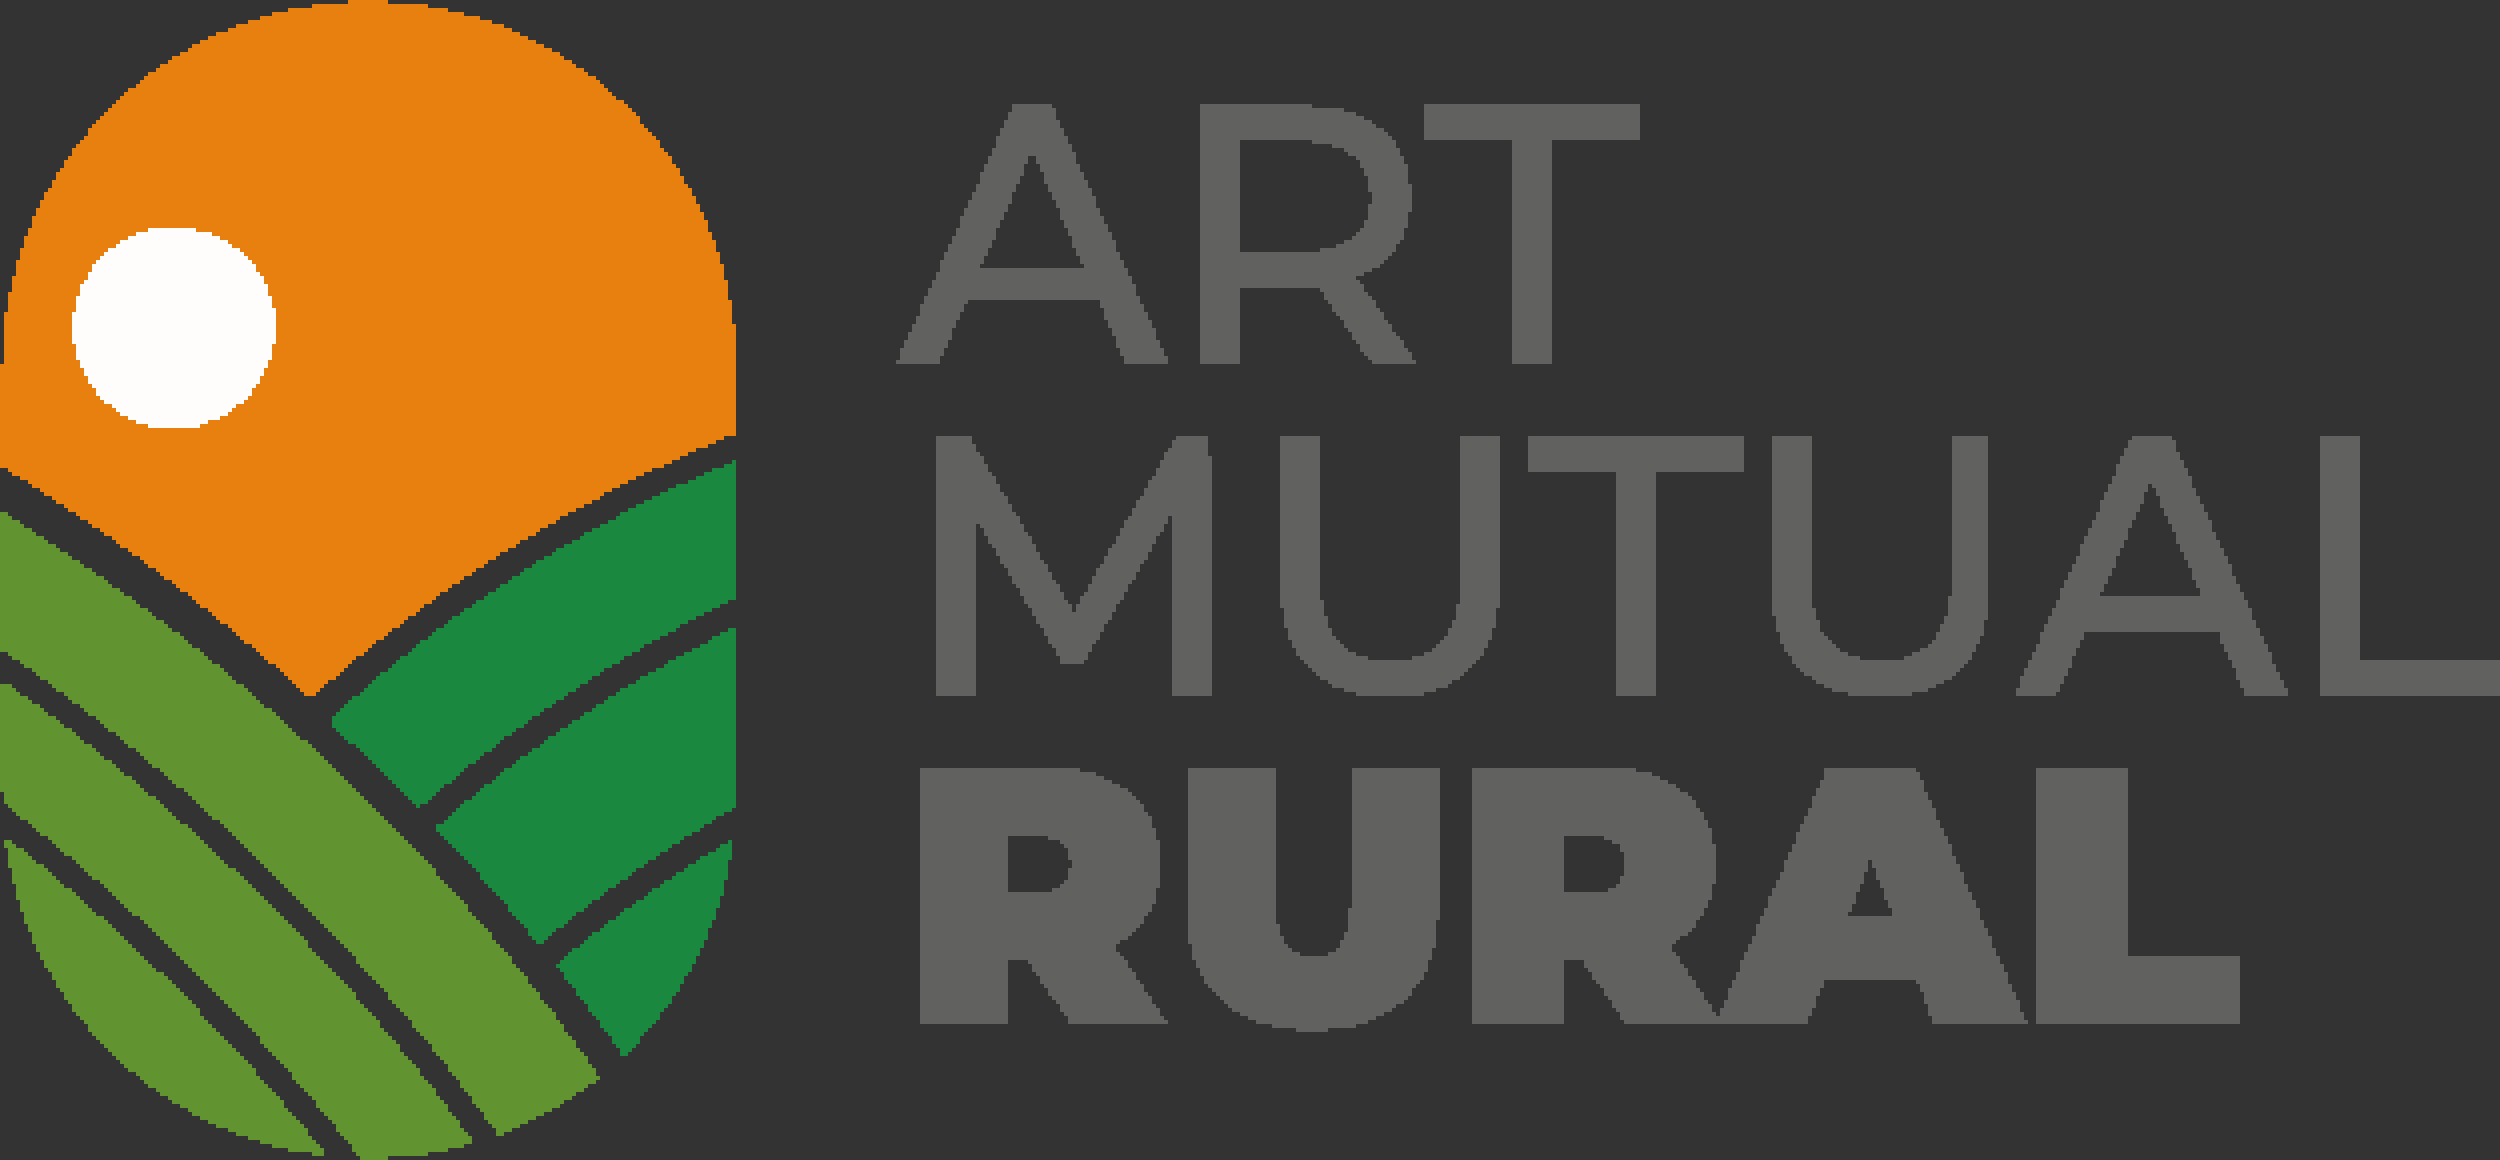 <?xml version="1.0" encoding="UTF-8"?>
<svg version="1.1" xmlns="http://www.w3.org/2000/svg" width="625" height="290">
<rect width="100%" height="100%" fill="#333333" stroke="none"/>
<path d="M0,0 L10,0 L10,1 L20,1 L20,2 L25,2 L25,3 L29,3 L29,4 L33,4 L33,5 L36,5 L36,6 L39,6 L39,7 L41,7 L41,8 L43,8 L43,9 L45,9 L45,10 L47,10 L47,11 L49,11 L49,12 L51,12 L51,13 L53,13 L53,14 L54,14 L54,15 L56,15 L56,16 L57,16 L57,17 L59,17 L59,18 L60,18 L60,19 L62,19 L62,20 L63,20 L63,21 L64,21 L64,22 L65,22 L65,23 L66,23 L66,24 L67,24 L67,25 L69,25 L69,26 L70,26 L70,27 L71,27 L71,28 L72,28 L72,29 L73,29 L73,31 L74,31 L74,32 L75,32 L75,33 L76,33 L76,34 L77,34 L77,35 L78,35 L78,37 L79,37 L79,38 L80,38 L80,39 L81,39 L81,41 L82,41 L82,42 L83,42 L83,44 L84,44 L84,46 L85,46 L85,47 L86,47 L86,49 L87,49 L87,51 L88,51 L88,53 L89,53 L89,55 L90,55 L90,58 L91,58 L91,60 L92,60 L92,63 L93,63 L93,66 L94,66 L94,70 L95,70 L95,75 L96,75 L96,81 L97,81 L97,109 L94,109 L94,110 L92,110 L92,111 L90,111 L90,112 L87,112 L87,113 L85,113 L85,114 L83,114 L83,115 L81,115 L81,116 L79,116 L79,117 L76,117 L76,118 L74,118 L74,119 L72,119 L72,120 L70,120 L70,121 L68,121 L68,122 L66,122 L66,123 L64,123 L64,124 L63,124 L63,125 L61,125 L61,126 L59,126 L59,127 L57,127 L57,128 L55,128 L55,129 L53,129 L53,130 L52,130 L52,131 L50,131 L50,132 L48,132 L48,133 L47,133 L47,134 L45,134 L45,135 L43,135 L43,136 L42,136 L42,137 L40,137 L40,138 L38,138 L38,139 L37,139 L37,140 L35,140 L35,141 L34,141 L34,142 L32,142 L32,143 L31,143 L31,144 L29,144 L29,145 L28,145 L28,146 L26,146 L26,147 L25,147 L25,148 L23,148 L23,149 L22,149 L22,150 L21,150 L21,151 L19,151 L19,152 L18,152 L18,153 L17,153 L17,154 L15,154 L15,155 L14,155 L14,156 L13,156 L13,157 L11,157 L11,158 L10,158 L10,159 L9,159 L9,160 L7,160 L7,161 L6,161 L6,162 L5,162 L5,163 L4,163 L4,164 L2,164 L2,165 L1,165 L1,166 L0,166 L0,167 L-1,167 L-1,168 L-2,168 L-2,169 L-3,169 L-3,170 L-5,170 L-5,171 L-6,171 L-6,172 L-7,172 L-7,173 L-8,173 L-8,174 L-11,174 L-11,173 L-12,173 L-12,172 L-13,172 L-13,171 L-14,171 L-14,170 L-15,170 L-15,169 L-16,169 L-16,168 L-17,168 L-17,167 L-18,167 L-18,166 L-20,166 L-20,165 L-21,165 L-21,164 L-22,164 L-22,163 L-23,163 L-23,162 L-24,162 L-24,161 L-26,161 L-26,160 L-27,160 L-27,159 L-28,159 L-28,158 L-29,158 L-29,157 L-30,157 L-30,156 L-32,156 L-32,155 L-33,155 L-33,154 L-34,154 L-34,153 L-35,153 L-35,152 L-37,152 L-37,151 L-38,151 L-38,150 L-39,150 L-39,149 L-40,149 L-40,148 L-42,148 L-42,147 L-43,147 L-43,146 L-44,146 L-44,145 L-46,145 L-46,144 L-47,144 L-47,143 L-48,143 L-48,142 L-50,142 L-50,141 L-51,141 L-51,140 L-52,140 L-52,139 L-54,139 L-54,138 L-55,138 L-55,137 L-57,137 L-57,136 L-58,136 L-58,135 L-59,135 L-59,134 L-61,134 L-61,133 L-62,133 L-62,132 L-64,132 L-64,131 L-65,131 L-65,130 L-67,130 L-67,129 L-68,129 L-68,128 L-70,128 L-70,127 L-71,127 L-71,126 L-73,126 L-73,125 L-74,125 L-74,124 L-76,124 L-76,123 L-77,123 L-77,122 L-79,122 L-79,121 L-80,121 L-80,120 L-82,120 L-82,119 L-84,119 L-84,118 L-85,118 L-85,117 L-87,117 L-87,91 L-86,91 L-86,78 L-85,78 L-85,73 L-84,73 L-84,69 L-83,69 L-83,65 L-82,65 L-82,62 L-81,62 L-81,59 L-80,59 L-80,57 L-79,57 L-79,54 L-78,54 L-78,52 L-77,52 L-77,50 L-76,50 L-76,48 L-75,48 L-75,47 L-74,47 L-74,45 L-73,45 L-73,43 L-72,43 L-72,42 L-71,42 L-71,40 L-70,40 L-70,39 L-69,39 L-69,37 L-68,37 L-68,36 L-67,36 L-67,35 L-66,35 L-66,34 L-65,34 L-65,32 L-64,32 L-64,31 L-63,31 L-63,30 L-62,30 L-62,29 L-61,29 L-61,28 L-60,28 L-60,27 L-59,27 L-59,26 L-58,26 L-58,25 L-57,25 L-57,24 L-56,24 L-56,23 L-55,23 L-55,22 L-53,22 L-53,21 L-52,21 L-52,20 L-51,20 L-51,19 L-50,19 L-50,18 L-48,18 L-48,17 L-47,17 L-47,16 L-45,16 L-45,15 L-44,15 L-44,14 L-42,14 L-42,13 L-40,13 L-40,12 L-39,12 L-39,11 L-37,11 L-37,10 L-35,10 L-35,9 L-33,9 L-33,8 L-30,8 L-30,7 L-28,7 L-28,6 L-25,6 L-25,5 L-22,5 L-22,4 L-19,4 L-19,3 L-15,3 L-15,2 L-9,2 L-9,1 L0,1 Z " fill="#E7800F" transform="translate(87,0)"/>
<path d="M0,0 L41,0 L41,1 L45,1 L45,2 L47,2 L47,3 L49,3 L49,4 L51,4 L51,5 L52,5 L52,6 L54,6 L54,7 L55,7 L55,8 L56,8 L56,10 L57,10 L57,11 L58,11 L58,13 L59,13 L59,15 L60,15 L60,19 L61,19 L61,29 L60,29 L60,33 L59,33 L59,35 L58,35 L58,37 L57,37 L57,38 L56,38 L56,40 L55,40 L55,41 L54,41 L54,42 L52,42 L52,43 L51,43 L51,44 L50,44 L50,46 L51,46 L51,47 L52,47 L52,49 L53,49 L53,50 L54,50 L54,52 L55,52 L55,53 L56,53 L56,55 L57,55 L57,56 L58,56 L58,58 L59,58 L59,59 L60,59 L60,61 L61,61 L61,62 L62,62 L62,60 L63,60 L63,58 L64,58 L64,55 L65,55 L65,53 L66,53 L66,51 L67,51 L67,48 L68,48 L68,46 L69,46 L69,44 L70,44 L70,42 L71,42 L71,39 L72,39 L72,37 L73,37 L73,35 L74,35 L74,32 L75,32 L75,30 L76,30 L76,28 L77,28 L77,26 L78,26 L78,23 L79,23 L79,21 L80,21 L80,19 L81,19 L81,16 L82,16 L82,14 L83,14 L83,12 L84,12 L84,10 L85,10 L85,7 L86,7 L86,5 L87,5 L87,3 L88,3 L88,0 L111,0 L111,1 L112,1 L112,3 L113,3 L113,6 L114,6 L114,8 L115,8 L115,10 L116,10 L116,13 L117,13 L117,15 L118,15 L118,17 L119,17 L119,19 L120,19 L120,22 L121,22 L121,24 L122,24 L122,26 L123,26 L123,29 L124,29 L124,31 L125,31 L125,33 L126,33 L126,35 L127,35 L127,38 L128,38 L128,40 L129,40 L129,42 L130,42 L130,45 L131,45 L131,47 L132,47 L132,49 L133,49 L133,51 L134,51 L134,54 L135,54 L135,56 L136,56 L136,58 L137,58 L137,61 L138,61 L138,63 L139,63 L139,64 L115,64 L115,62 L114,62 L114,59 L113,59 L113,56 L112,56 L112,54 L111,54 L111,53 L88,53 L88,55 L87,55 L87,57 L86,57 L86,60 L85,60 L85,62 L84,62 L84,64 L38,64 L38,63 L37,63 L37,61 L36,61 L36,60 L35,60 L35,58 L34,58 L34,57 L33,57 L33,55 L32,55 L32,54 L31,54 L31,53 L30,53 L30,51 L29,51 L29,50 L28,50 L28,48 L23,48 L23,64 L0,64 Z M23,17 L23,31 L34,31 L34,30 L36,30 L36,29 L37,29 L37,27 L38,27 L38,21 L37,21 L37,19 L35,19 L35,18 L33,18 L33,17 Z M99,23 L99,26 L98,26 L98,29 L97,29 L97,31 L96,31 L96,34 L95,34 L95,36 L94,36 L94,37 L105,37 L105,35 L104,35 L104,33 L103,33 L103,30 L102,30 L102,28 L101,28 L101,25 L100,25 L100,23 Z " fill="#616160" transform="translate(368,192)"/>
<path d="M0,0 L2,0 L2,1 L3,1 L3,2 L5,2 L5,3 L6,3 L6,4 L8,4 L8,5 L9,5 L9,6 L11,6 L11,7 L12,7 L12,8 L14,8 L14,9 L15,9 L15,10 L17,10 L17,11 L18,11 L18,12 L20,12 L20,13 L21,13 L21,14 L23,14 L23,15 L24,15 L24,16 L26,16 L26,17 L27,17 L27,18 L28,18 L28,19 L30,19 L30,20 L31,20 L31,21 L33,21 L33,22 L34,22 L34,23 L35,23 L35,24 L37,24 L37,25 L38,25 L38,26 L39,26 L39,27 L41,27 L41,28 L42,28 L42,29 L43,29 L43,30 L45,30 L45,31 L46,31 L46,32 L47,32 L47,33 L48,33 L48,34 L50,34 L50,35 L51,35 L51,36 L52,36 L52,37 L53,37 L53,38 L55,38 L55,39 L56,39 L56,40 L57,40 L57,41 L58,41 L58,42 L59,42 L59,43 L61,43 L61,44 L62,44 L62,45 L63,45 L63,46 L64,46 L64,47 L65,47 L65,48 L66,48 L66,49 L68,49 L68,50 L69,50 L69,51 L70,51 L70,52 L71,52 L71,53 L72,53 L72,54 L73,54 L73,55 L74,55 L74,56 L75,56 L75,57 L77,57 L77,58 L78,58 L78,59 L79,59 L79,60 L80,60 L80,61 L81,61 L81,62 L82,62 L82,63 L83,63 L83,64 L84,64 L84,65 L85,65 L85,66 L86,66 L86,67 L87,67 L87,68 L88,68 L88,69 L89,69 L89,70 L90,70 L90,71 L91,71 L91,72 L92,72 L92,73 L93,73 L93,74 L94,74 L94,75 L95,75 L95,76 L96,76 L96,77 L97,77 L97,78 L98,78 L98,79 L99,79 L99,80 L100,80 L100,81 L101,81 L101,82 L102,82 L102,83 L103,83 L103,84 L104,84 L104,85 L105,85 L105,86 L106,86 L106,87 L107,87 L107,88 L108,88 L108,89 L109,89 L109,91 L110,91 L110,92 L111,92 L111,93 L112,93 L112,94 L113,94 L113,95 L114,95 L114,96 L115,96 L115,97 L116,97 L116,98 L117,98 L117,100 L118,100 L118,101 L119,101 L119,102 L120,102 L120,103 L121,103 L121,104 L122,104 L122,105 L123,105 L123,107 L124,107 L124,108 L125,108 L125,109 L126,109 L126,110 L127,110 L127,111 L128,111 L128,113 L129,113 L129,114 L130,114 L130,115 L131,115 L131,116 L132,116 L132,118 L133,118 L133,119 L134,119 L134,120 L135,120 L135,122 L136,122 L136,123 L137,123 L137,124 L138,124 L138,125 L139,125 L139,127 L140,127 L140,128 L141,128 L141,130 L142,130 L142,131 L143,131 L143,132 L144,132 L144,134 L145,134 L145,135 L146,135 L146,136 L147,136 L147,138 L148,138 L148,139 L149,139 L149,141 L150,141 L150,142 L149,142 L149,143 L147,143 L147,144 L146,144 L146,145 L144,145 L144,146 L143,146 L143,147 L141,147 L141,148 L140,148 L140,149 L138,149 L138,150 L136,150 L136,151 L134,151 L134,152 L132,152 L132,153 L130,153 L130,154 L128,154 L128,155 L126,155 L126,156 L124,156 L124,154 L123,154 L123,153 L122,153 L122,152 L121,152 L121,150 L120,150 L120,149 L119,149 L119,148 L118,148 L118,146 L117,146 L117,145 L116,145 L116,144 L115,144 L115,142 L114,142 L114,141 L113,141 L113,140 L112,140 L112,138 L111,138 L111,137 L110,137 L110,136 L109,136 L109,135 L108,135 L108,133 L107,133 L107,132 L106,132 L106,131 L105,131 L105,130 L104,130 L104,129 L103,129 L103,127 L102,127 L102,126 L101,126 L101,125 L100,125 L100,124 L99,124 L99,123 L98,123 L98,122 L97,122 L97,120 L96,120 L96,119 L95,119 L95,118 L94,118 L94,117 L93,117 L93,116 L92,116 L92,115 L91,115 L91,114 L90,114 L90,113 L89,113 L89,111 L88,111 L88,110 L87,110 L87,109 L86,109 L86,108 L85,108 L85,107 L84,107 L84,106 L83,106 L83,105 L82,105 L82,104 L81,104 L81,103 L80,103 L80,102 L79,102 L79,101 L78,101 L78,100 L77,100 L77,99 L76,99 L76,98 L75,98 L75,97 L74,97 L74,96 L73,96 L73,95 L72,95 L72,94 L71,94 L71,93 L70,93 L70,92 L69,92 L69,91 L68,91 L68,90 L67,90 L67,89 L66,89 L66,88 L65,88 L65,87 L64,87 L64,86 L63,86 L63,85 L62,85 L62,84 L61,84 L61,83 L60,83 L60,82 L59,82 L59,81 L58,81 L58,80 L57,80 L57,79 L56,79 L56,78 L55,78 L55,77 L53,77 L53,76 L52,76 L52,75 L51,75 L51,74 L50,74 L50,73 L49,73 L49,72 L48,72 L48,71 L47,71 L47,70 L46,70 L46,69 L44,69 L44,68 L43,68 L43,67 L42,67 L42,66 L41,66 L41,65 L40,65 L40,64 L38,64 L38,63 L37,63 L37,62 L36,62 L36,61 L35,61 L35,60 L34,60 L34,59 L32,59 L32,58 L31,58 L31,57 L30,57 L30,56 L29,56 L29,55 L27,55 L27,54 L26,54 L26,53 L25,53 L25,52 L24,52 L24,51 L22,51 L22,50 L21,50 L21,49 L20,49 L20,48 L18,48 L18,47 L17,47 L17,46 L16,46 L16,45 L14,45 L14,44 L13,44 L13,43 L12,43 L12,42 L10,42 L10,41 L9,41 L9,40 L8,40 L8,39 L6,39 L6,38 L5,38 L5,37 L3,37 L3,36 L2,36 L2,35 L0,35 Z " fill="#629331" transform="translate(0,128)"/>
<path d="M0,0 L3,0 L3,1 L4,1 L4,2 L5,2 L5,3 L7,3 L7,4 L8,4 L8,5 L10,5 L10,6 L11,6 L11,7 L12,7 L12,8 L14,8 L14,9 L15,9 L15,10 L16,10 L16,11 L18,11 L18,12 L19,12 L19,13 L20,13 L20,14 L21,14 L21,15 L23,15 L23,16 L24,16 L24,17 L25,17 L25,18 L26,18 L26,19 L28,19 L28,20 L29,20 L29,21 L30,21 L30,22 L31,22 L31,23 L33,23 L33,24 L34,24 L34,25 L35,25 L35,26 L36,26 L36,27 L37,27 L37,28 L39,28 L39,29 L40,29 L40,30 L41,30 L41,31 L42,31 L42,32 L43,32 L43,33 L44,33 L44,34 L45,34 L45,35 L47,35 L47,36 L48,36 L48,37 L49,37 L49,38 L50,38 L50,39 L51,39 L51,40 L52,40 L52,41 L53,41 L53,42 L54,42 L54,43 L55,43 L55,44 L56,44 L56,45 L57,45 L57,46 L59,46 L59,47 L60,47 L60,48 L61,48 L61,49 L62,49 L62,50 L63,50 L63,51 L64,51 L64,52 L65,52 L65,53 L66,53 L66,54 L67,54 L67,55 L68,55 L68,56 L69,56 L69,57 L70,57 L70,58 L71,58 L71,59 L72,59 L72,60 L73,60 L73,61 L74,61 L74,62 L75,62 L75,63 L76,63 L76,64 L77,64 L77,66 L78,66 L78,67 L79,67 L79,68 L80,68 L80,69 L81,69 L81,70 L82,70 L82,71 L83,71 L83,72 L84,72 L84,73 L85,73 L85,74 L86,74 L86,75 L87,75 L87,76 L88,76 L88,77 L89,77 L89,79 L90,79 L90,80 L91,80 L91,81 L92,81 L92,82 L93,82 L93,83 L94,83 L94,84 L95,84 L95,86 L96,86 L96,87 L97,87 L97,88 L98,88 L98,89 L99,89 L99,90 L100,90 L100,92 L101,92 L101,93 L102,93 L102,94 L103,94 L103,95 L104,95 L104,96 L105,96 L105,98 L106,98 L106,99 L107,99 L107,100 L108,100 L108,101 L109,101 L109,103 L110,103 L110,104 L111,104 L111,105 L112,105 L112,107 L113,107 L113,108 L114,108 L114,109 L115,109 L115,111 L116,111 L116,112 L117,112 L117,113 L118,113 L118,115 L116,115 L116,116 L112,116 L112,117 L107,117 L107,118 L97,118 L97,119 L90,119 L90,118 L89,118 L89,117 L88,117 L88,115 L87,115 L87,114 L86,114 L86,113 L85,113 L85,112 L84,112 L84,110 L83,110 L83,109 L82,109 L82,108 L81,108 L81,107 L80,107 L80,106 L79,106 L79,104 L78,104 L78,103 L77,103 L77,102 L76,102 L76,101 L75,101 L75,100 L74,100 L74,99 L73,99 L73,97 L72,97 L72,96 L71,96 L71,95 L70,95 L70,94 L69,94 L69,93 L68,93 L68,92 L67,92 L67,91 L66,91 L66,90 L65,90 L65,88 L64,88 L64,87 L63,87 L63,86 L62,86 L62,85 L61,85 L61,84 L60,84 L60,83 L59,83 L59,82 L58,82 L58,81 L57,81 L57,80 L56,80 L56,79 L55,79 L55,78 L54,78 L54,77 L53,77 L53,76 L52,76 L52,75 L51,75 L51,74 L50,74 L50,73 L49,73 L49,72 L48,72 L48,71 L47,71 L47,70 L46,70 L46,69 L45,69 L45,68 L44,68 L44,67 L43,67 L43,66 L42,66 L42,65 L41,65 L41,64 L40,64 L40,63 L39,63 L39,62 L38,62 L38,61 L37,61 L37,60 L36,60 L36,59 L35,59 L35,58 L33,58 L33,57 L32,57 L32,56 L31,56 L31,55 L30,55 L30,54 L29,54 L29,53 L28,53 L28,52 L27,52 L27,51 L26,51 L26,50 L25,50 L25,49 L23,49 L23,48 L22,48 L22,47 L21,47 L21,46 L20,46 L20,45 L19,45 L19,44 L18,44 L18,43 L16,43 L16,42 L15,42 L15,41 L14,41 L14,40 L13,40 L13,39 L12,39 L12,38 L10,38 L10,37 L9,37 L9,36 L8,36 L8,35 L7,35 L7,34 L5,34 L5,33 L4,33 L4,32 L3,32 L3,31 L2,31 L2,30 L1,30 L1,27 L0,27 Z " fill="#629331" transform="translate(0,171)"/>
<path d="M0,0 L1,0 L1,35 L-1,35 L-1,36 L-3,36 L-3,37 L-5,37 L-5,38 L-7,38 L-7,39 L-9,39 L-9,40 L-11,40 L-11,41 L-13,41 L-13,42 L-14,42 L-14,43 L-16,43 L-16,44 L-18,44 L-18,45 L-20,45 L-20,46 L-22,46 L-22,47 L-23,47 L-23,48 L-25,48 L-25,49 L-27,49 L-27,50 L-28,50 L-28,51 L-30,51 L-30,52 L-32,52 L-32,53 L-33,53 L-33,54 L-35,54 L-35,55 L-36,55 L-36,56 L-38,56 L-38,57 L-39,57 L-39,58 L-41,58 L-41,59 L-42,59 L-42,60 L-44,60 L-44,61 L-45,61 L-45,62 L-47,62 L-47,63 L-48,63 L-48,64 L-50,64 L-50,65 L-51,65 L-51,66 L-52,66 L-52,67 L-54,67 L-54,68 L-55,68 L-55,69 L-57,69 L-57,70 L-58,70 L-58,71 L-59,71 L-59,72 L-60,72 L-60,73 L-62,73 L-62,74 L-63,74 L-63,75 L-64,75 L-64,76 L-66,76 L-66,77 L-67,77 L-67,78 L-68,78 L-68,79 L-69,79 L-69,80 L-70,80 L-70,81 L-72,81 L-72,82 L-73,82 L-73,83 L-74,83 L-74,84 L-75,84 L-75,85 L-76,85 L-76,86 L-78,86 L-78,87 L-79,87 L-79,86 L-80,86 L-80,85 L-81,85 L-81,84 L-82,84 L-82,83 L-83,83 L-83,82 L-84,82 L-84,81 L-85,81 L-85,80 L-86,80 L-86,79 L-87,79 L-87,78 L-88,78 L-88,77 L-89,77 L-89,76 L-90,76 L-90,75 L-91,75 L-91,74 L-92,74 L-92,73 L-93,73 L-93,72 L-94,72 L-94,71 L-96,71 L-96,70 L-97,70 L-97,69 L-98,69 L-98,68 L-99,68 L-99,67 L-100,67 L-100,64 L-99,64 L-99,63 L-98,63 L-98,62 L-97,62 L-97,61 L-96,61 L-96,60 L-95,60 L-95,59 L-93,59 L-93,58 L-92,58 L-92,57 L-91,57 L-91,56 L-90,56 L-90,55 L-89,55 L-89,54 L-88,54 L-88,53 L-86,53 L-86,52 L-85,52 L-85,51 L-84,51 L-84,50 L-83,50 L-83,49 L-81,49 L-81,48 L-80,48 L-80,47 L-79,47 L-79,46 L-78,46 L-78,45 L-76,45 L-76,44 L-75,44 L-75,43 L-74,43 L-74,42 L-72,42 L-72,41 L-71,41 L-71,40 L-70,40 L-70,39 L-68,39 L-68,38 L-67,38 L-67,37 L-65,37 L-65,36 L-64,36 L-64,35 L-62,35 L-62,34 L-61,34 L-61,33 L-59,33 L-59,32 L-58,32 L-58,31 L-56,31 L-56,30 L-55,30 L-55,29 L-53,29 L-53,28 L-52,28 L-52,27 L-50,27 L-50,26 L-49,26 L-49,25 L-47,25 L-47,24 L-45,24 L-45,23 L-44,23 L-44,22 L-42,22 L-42,21 L-40,21 L-40,20 L-38,20 L-38,19 L-37,19 L-37,18 L-35,18 L-35,17 L-33,17 L-33,16 L-31,16 L-31,15 L-29,15 L-29,14 L-28,14 L-28,13 L-26,13 L-26,12 L-24,12 L-24,11 L-22,11 L-22,10 L-20,10 L-20,9 L-18,9 L-18,8 L-16,8 L-16,7 L-14,7 L-14,6 L-11,6 L-11,5 L-9,5 L-9,4 L-7,4 L-7,3 L-5,3 L-5,2 L-2,2 L-2,1 L0,1 Z " fill="#1B883F" transform="translate(183,115)"/>
<path d="M0,0 L40,0 L40,1 L44,1 L44,2 L46,2 L46,3 L48,3 L48,4 L50,4 L50,5 L52,5 L52,6 L53,6 L53,7 L54,7 L54,8 L55,8 L55,9 L56,9 L56,11 L57,11 L57,12 L58,12 L58,15 L59,15 L59,18 L60,18 L60,30 L59,30 L59,34 L58,34 L58,36 L57,36 L57,37 L56,37 L56,39 L55,39 L55,40 L54,40 L54,41 L53,41 L53,42 L52,42 L52,43 L50,43 L50,44 L49,44 L49,46 L50,46 L50,47 L51,47 L51,48 L52,48 L52,50 L53,50 L53,51 L54,51 L54,53 L55,53 L55,54 L56,54 L56,56 L57,56 L57,57 L58,57 L58,59 L59,59 L59,60 L60,60 L60,62 L61,62 L61,63 L62,63 L62,64 L37,64 L37,62 L36,62 L36,61 L35,61 L35,59 L34,59 L34,58 L33,58 L33,57 L32,57 L32,55 L31,55 L31,54 L30,54 L30,52 L29,52 L29,51 L28,51 L28,49 L27,49 L27,48 L22,48 L22,64 L0,64 Z M22,17 L22,31 L33,31 L33,30 L35,30 L35,29 L36,29 L36,28 L37,28 L37,25 L38,25 L38,23 L37,23 L37,20 L36,20 L36,19 L35,19 L35,18 L32,18 L32,17 Z " fill="#616160" transform="translate(230,192)"/>
<path d="M0,0 L2,0 L2,45 L1,45 L1,46 L-1,46 L-1,47 L-3,47 L-3,48 L-4,48 L-4,49 L-6,49 L-6,50 L-7,50 L-7,51 L-9,51 L-9,52 L-11,52 L-11,53 L-12,53 L-12,54 L-14,54 L-14,55 L-15,55 L-15,56 L-17,56 L-17,57 L-18,57 L-18,58 L-20,58 L-20,59 L-21,59 L-21,60 L-23,60 L-23,61 L-24,61 L-24,62 L-25,62 L-25,63 L-27,63 L-27,64 L-28,64 L-28,65 L-30,65 L-30,66 L-31,66 L-31,67 L-32,67 L-32,68 L-34,68 L-34,69 L-35,69 L-35,70 L-36,70 L-36,71 L-38,71 L-38,72 L-39,72 L-39,73 L-40,73 L-40,74 L-41,74 L-41,75 L-43,75 L-43,76 L-44,76 L-44,77 L-45,77 L-45,78 L-46,78 L-46,79 L-48,79 L-48,78 L-49,78 L-49,77 L-50,77 L-50,75 L-51,75 L-51,74 L-52,74 L-52,73 L-53,73 L-53,72 L-54,72 L-54,71 L-55,71 L-55,69 L-56,69 L-56,68 L-57,68 L-57,67 L-58,67 L-58,66 L-59,66 L-59,65 L-60,65 L-60,64 L-61,64 L-61,63 L-62,63 L-62,61 L-63,61 L-63,60 L-64,60 L-64,59 L-65,59 L-65,58 L-66,58 L-66,57 L-67,57 L-67,56 L-68,56 L-68,55 L-69,55 L-69,54 L-70,54 L-70,53 L-71,53 L-71,52 L-72,52 L-72,51 L-73,51 L-73,49 L-71,49 L-71,48 L-70,48 L-70,47 L-69,47 L-69,46 L-68,46 L-68,45 L-67,45 L-67,44 L-66,44 L-66,43 L-64,43 L-64,42 L-63,42 L-63,41 L-62,41 L-62,40 L-61,40 L-61,39 L-59,39 L-59,38 L-58,38 L-58,37 L-57,37 L-57,36 L-56,36 L-56,35 L-54,35 L-54,34 L-53,34 L-53,33 L-52,33 L-52,32 L-50,32 L-50,31 L-49,31 L-49,30 L-47,30 L-47,29 L-46,29 L-46,28 L-45,28 L-45,27 L-43,27 L-43,26 L-42,26 L-42,25 L-40,25 L-40,24 L-39,24 L-39,23 L-37,23 L-37,22 L-36,22 L-36,21 L-34,21 L-34,20 L-33,20 L-33,19 L-31,19 L-31,18 L-30,18 L-30,17 L-28,17 L-28,16 L-27,16 L-27,15 L-25,15 L-25,14 L-23,14 L-23,13 L-22,13 L-22,12 L-20,12 L-20,11 L-18,11 L-18,10 L-16,10 L-16,9 L-15,9 L-15,8 L-13,8 L-13,7 L-11,7 L-11,6 L-9,6 L-9,5 L-7,5 L-7,4 L-5,4 L-5,3 L-4,3 L-4,2 L-2,2 L-2,1 L0,1 Z " fill="#1B883F" transform="translate(182,157)"/>
<path d="M0,0 L22,0 L22,39 L23,39 L23,42 L24,42 L24,44 L25,44 L25,45 L26,45 L26,46 L28,46 L28,47 L35,47 L35,46 L37,46 L37,45 L38,45 L38,43 L39,43 L39,41 L40,41 L40,35 L41,35 L41,0 L63,0 L63,38 L62,38 L62,45 L61,45 L61,48 L60,48 L60,51 L59,51 L59,53 L58,53 L58,54 L57,54 L57,55 L56,55 L56,57 L55,57 L55,58 L54,58 L54,59 L52,59 L52,60 L51,60 L51,61 L49,61 L49,62 L47,62 L47,63 L45,63 L45,64 L42,64 L42,65 L35,65 L35,66 L27,66 L27,65 L21,65 L21,64 L17,64 L17,63 L15,63 L15,62 L13,62 L13,61 L11,61 L11,60 L10,60 L10,59 L9,59 L9,58 L8,58 L8,57 L7,57 L7,56 L6,56 L6,55 L5,55 L5,54 L4,54 L4,52 L3,52 L3,50 L2,50 L2,48 L1,48 L1,44 L0,44 Z " fill="#616160" transform="translate(297,192)"/>
<path d="M0,0 L9,0 L9,2 L10,2 L10,4 L11,4 L11,5 L12,5 L12,7 L13,7 L13,9 L14,9 L14,10 L15,10 L15,12 L16,12 L16,14 L17,14 L17,15 L18,15 L18,17 L19,17 L19,19 L20,19 L20,20 L21,20 L21,22 L22,22 L22,24 L23,24 L23,25 L24,25 L24,27 L25,27 L25,29 L26,29 L26,31 L27,31 L27,32 L28,32 L28,34 L29,34 L29,36 L30,36 L30,37 L31,37 L31,39 L32,39 L32,41 L33,41 L33,42 L34,42 L34,44 L35,44 L35,42 L36,42 L36,40 L37,40 L37,39 L38,39 L38,37 L39,37 L39,35 L40,35 L40,33 L41,33 L41,32 L42,32 L42,30 L43,30 L43,28 L44,28 L44,27 L45,27 L45,25 L46,25 L46,23 L47,23 L47,21 L48,21 L48,20 L49,20 L49,18 L50,18 L50,16 L51,16 L51,15 L52,15 L52,13 L53,13 L53,11 L54,11 L54,10 L55,10 L55,8 L56,8 L56,6 L57,6 L57,4 L58,4 L58,3 L59,3 L59,1 L60,1 L60,0 L68,0 L68,5 L69,5 L69,65 L59,65 L59,20 L58,20 L58,22 L57,22 L57,24 L56,24 L56,25 L55,25 L55,27 L54,27 L54,29 L53,29 L53,31 L52,31 L52,32 L51,32 L51,34 L50,34 L50,36 L49,36 L49,37 L48,37 L48,39 L47,39 L47,41 L46,41 L46,42 L45,42 L45,44 L44,44 L44,46 L43,46 L43,47 L42,47 L42,49 L41,49 L41,51 L40,51 L40,52 L39,52 L39,54 L38,54 L38,56 L37,56 L37,57 L31,57 L31,55 L30,55 L30,53 L29,53 L29,52 L28,52 L28,50 L27,50 L27,48 L26,48 L26,47 L25,47 L25,45 L24,45 L24,43 L23,43 L23,42 L22,42 L22,40 L21,40 L21,38 L20,38 L20,37 L19,37 L19,35 L18,35 L18,33 L17,33 L17,32 L16,32 L16,30 L15,30 L15,28 L14,28 L14,27 L13,27 L13,25 L12,25 L12,23 L11,23 L11,22 L10,22 L10,65 L0,65 Z " fill="#616160" transform="translate(234,109)"/>
<path d="M0,0 L12,0 L12,1 L16,1 L16,2 L18,2 L18,3 L20,3 L20,4 L21,4 L21,5 L23,5 L23,6 L24,6 L24,7 L25,7 L25,8 L26,8 L26,9 L27,9 L27,11 L28,11 L28,12 L29,12 L29,14 L30,14 L30,17 L31,17 L31,20 L32,20 L32,29 L31,29 L31,33 L30,33 L30,35 L29,35 L29,37 L28,37 L28,39 L27,39 L27,40 L26,40 L26,42 L25,42 L25,43 L24,43 L24,44 L22,44 L22,45 L21,45 L21,46 L20,46 L20,47 L18,47 L18,48 L15,48 L15,49 L13,49 L13,50 L0,50 L0,49 L-3,49 L-3,48 L-5,48 L-5,47 L-7,47 L-7,46 L-8,46 L-8,45 L-9,45 L-9,44 L-11,44 L-11,43 L-12,43 L-12,42 L-13,42 L-13,40 L-14,40 L-14,39 L-15,39 L-15,37 L-16,37 L-16,35 L-17,35 L-17,33 L-18,33 L-18,29 L-19,29 L-19,21 L-18,21 L-18,17 L-17,17 L-17,14 L-16,14 L-16,13 L-15,13 L-15,11 L-14,11 L-14,9 L-13,9 L-13,8 L-12,8 L-12,7 L-11,7 L-11,6 L-10,6 L-10,5 L-8,5 L-8,4 L-7,4 L-7,3 L-5,3 L-5,2 L-3,2 L-3,1 L0,1 Z " fill="#FEFDFC" transform="translate(37,57)"/>
<path d="M0,0 L23,0 L23,47 L51,47 L51,64 L0,64 Z " fill="#616160" transform="translate(509,192)"/>
<path d="M0,0 L28,0 L28,1 L36,1 L36,2 L39,2 L39,3 L41,3 L41,4 L43,4 L43,5 L44,5 L44,6 L46,6 L46,7 L47,7 L47,8 L48,8 L48,9 L49,9 L49,11 L50,11 L50,13 L51,13 L51,15 L52,15 L52,20 L53,20 L53,27 L52,27 L52,31 L51,31 L51,34 L50,34 L50,35 L49,35 L49,37 L48,37 L48,38 L47,38 L47,39 L46,39 L46,40 L45,40 L45,41 L43,41 L43,42 L41,42 L41,43 L39,43 L39,44 L40,44 L40,45 L41,45 L41,47 L42,47 L42,48 L43,48 L43,49 L44,49 L44,51 L45,51 L45,52 L46,52 L46,54 L47,54 L47,55 L48,55 L48,57 L49,57 L49,58 L50,58 L50,59 L51,59 L51,61 L52,61 L52,62 L53,62 L53,64 L54,64 L54,65 L43,65 L43,64 L42,64 L42,63 L41,63 L41,62 L40,62 L40,60 L39,60 L39,59 L38,59 L38,57 L37,57 L37,56 L36,56 L36,54 L35,54 L35,53 L34,53 L34,52 L33,52 L33,50 L32,50 L32,49 L31,49 L31,47 L30,47 L30,46 L10,46 L10,65 L0,65 Z M10,9 L10,37 L30,37 L30,36 L34,36 L34,35 L36,35 L36,34 L38,34 L38,33 L39,33 L39,32 L40,32 L40,31 L41,31 L41,29 L42,29 L42,25 L43,25 L43,22 L42,22 L42,18 L41,18 L41,16 L40,16 L40,14 L39,14 L39,13 L37,13 L37,12 L36,12 L36,11 L33,11 L33,10 L28,10 L28,9 Z " fill="#616160" transform="translate(300,26)"/>
<path d="M0,0 L2,0 L2,1 L3,1 L3,2 L5,2 L5,3 L6,3 L6,4 L7,4 L7,5 L8,5 L8,6 L10,6 L10,7 L11,7 L11,8 L12,8 L12,9 L13,9 L13,10 L14,10 L14,11 L15,11 L15,12 L17,12 L17,13 L18,13 L18,14 L19,14 L19,15 L20,15 L20,16 L21,16 L21,17 L22,17 L22,18 L23,18 L23,19 L25,19 L25,20 L26,20 L26,21 L27,21 L27,22 L28,22 L28,23 L29,23 L29,24 L30,24 L30,25 L31,25 L31,26 L32,26 L32,27 L33,27 L33,28 L34,28 L34,29 L35,29 L35,30 L36,30 L36,31 L37,31 L37,32 L38,32 L38,33 L40,33 L40,34 L41,34 L41,35 L42,35 L42,36 L43,36 L43,37 L44,37 L44,38 L45,38 L45,39 L46,39 L46,40 L47,40 L47,41 L48,41 L48,42 L49,42 L49,44 L50,44 L50,45 L51,45 L51,46 L52,46 L52,47 L53,47 L53,48 L54,48 L54,49 L55,49 L55,50 L56,50 L56,51 L57,51 L57,52 L58,52 L58,53 L59,53 L59,54 L60,54 L60,55 L61,55 L61,56 L62,56 L62,57 L63,57 L63,59 L64,59 L64,60 L65,60 L65,61 L66,61 L66,62 L67,62 L67,63 L68,63 L68,64 L69,64 L69,65 L70,65 L70,67 L71,67 L71,68 L72,68 L72,69 L73,69 L73,70 L74,70 L74,71 L75,71 L75,72 L76,72 L76,74 L77,74 L77,75 L78,75 L78,76 L79,76 L79,77 L80,77 L80,79 L77,79 L77,78 L71,78 L71,77 L67,77 L67,76 L64,76 L64,75 L61,75 L61,74 L58,74 L58,73 L56,73 L56,72 L53,72 L53,71 L51,71 L51,70 L49,70 L49,69 L47,69 L47,68 L46,68 L46,67 L44,67 L44,66 L42,66 L42,65 L41,65 L41,64 L39,64 L39,63 L38,63 L38,62 L36,62 L36,61 L35,61 L35,60 L34,60 L34,59 L33,59 L33,58 L31,58 L31,57 L30,57 L30,56 L29,56 L29,55 L28,55 L28,54 L27,54 L27,53 L26,53 L26,52 L25,52 L25,51 L24,51 L24,50 L23,50 L23,49 L22,49 L22,48 L21,48 L21,46 L20,46 L20,45 L19,45 L19,44 L18,44 L18,43 L17,43 L17,41 L16,41 L16,40 L15,40 L15,38 L14,38 L14,37 L13,37 L13,35 L12,35 L12,33 L11,33 L11,32 L10,32 L10,30 L9,30 L9,28 L8,28 L8,26 L7,26 L7,23 L6,23 L6,21 L5,21 L5,18 L4,18 L4,15 L3,15 L3,11 L2,11 L2,7 L1,7 L1,2 L0,2 Z " fill="#629331" transform="translate(1,210)"/>
<path d="M0,0 L10,0 L10,1 L11,1 L11,4 L12,4 L12,6 L13,6 L13,8 L14,8 L14,10 L15,10 L15,13 L16,13 L16,15 L17,15 L17,17 L18,17 L18,19 L19,19 L19,21 L20,21 L20,24 L21,24 L21,26 L22,26 L22,28 L23,28 L23,30 L24,30 L24,32 L25,32 L25,35 L26,35 L26,37 L27,37 L27,39 L28,39 L28,41 L29,41 L29,43 L30,43 L30,46 L31,46 L31,48 L32,48 L32,50 L33,50 L33,52 L34,52 L34,54 L35,54 L35,57 L36,57 L36,59 L37,59 L37,61 L38,61 L38,63 L39,63 L39,65 L28,65 L28,63 L27,63 L27,61 L26,61 L26,58 L25,58 L25,56 L24,56 L24,54 L23,54 L23,52 L22,52 L22,49 L-12,49 L-12,51 L-13,51 L-13,53 L-14,53 L-14,55 L-15,55 L-15,58 L-16,58 L-16,60 L-17,60 L-17,62 L-18,62 L-18,64 L-19,64 L-19,65 L-29,65 L-29,63 L-28,63 L-28,60 L-27,60 L-27,58 L-26,58 L-26,56 L-25,56 L-25,54 L-24,54 L-24,52 L-23,52 L-23,49 L-22,49 L-22,47 L-21,47 L-21,45 L-20,45 L-20,43 L-19,43 L-19,41 L-18,41 L-18,38 L-17,38 L-17,36 L-16,36 L-16,34 L-15,34 L-15,32 L-14,32 L-14,30 L-13,30 L-13,27 L-12,27 L-12,25 L-11,25 L-11,23 L-10,23 L-10,21 L-9,21 L-9,19 L-8,19 L-8,16 L-7,16 L-7,14 L-6,14 L-6,12 L-5,12 L-5,10 L-4,10 L-4,7 L-3,7 L-3,5 L-2,5 L-2,3 L-1,3 L-1,1 L0,1 Z M4,12 L4,14 L3,14 L3,17 L2,17 L2,19 L1,19 L1,21 L0,21 L0,23 L-1,23 L-1,26 L-2,26 L-2,28 L-3,28 L-3,30 L-4,30 L-4,33 L-5,33 L-5,35 L-6,35 L-6,37 L-7,37 L-7,39 L-8,39 L-8,40 L17,40 L17,38 L16,38 L16,36 L15,36 L15,33 L14,33 L14,31 L13,31 L13,29 L12,29 L12,27 L11,27 L11,24 L10,24 L10,22 L9,22 L9,20 L8,20 L8,18 L7,18 L7,15 L6,15 L6,13 L5,13 L5,12 Z " fill="#616160" transform="translate(533,109)"/>
<path d="M0,0 L10,0 L10,1 L11,1 L11,4 L12,4 L12,6 L13,6 L13,8 L14,8 L14,10 L15,10 L15,12 L16,12 L16,15 L17,15 L17,17 L18,17 L18,19 L19,19 L19,21 L20,21 L20,23 L21,23 L21,26 L22,26 L22,28 L23,28 L23,30 L24,30 L24,32 L25,32 L25,34 L26,34 L26,37 L27,37 L27,39 L28,39 L28,41 L29,41 L29,43 L30,43 L30,45 L31,45 L31,48 L32,48 L32,50 L33,50 L33,52 L34,52 L34,54 L35,54 L35,56 L36,56 L36,59 L37,59 L37,61 L38,61 L38,63 L39,63 L39,65 L28,65 L28,63 L27,63 L27,61 L26,61 L26,58 L25,58 L25,56 L24,56 L24,54 L23,54 L23,51 L22,51 L22,49 L-11,49 L-11,50 L-12,50 L-12,52 L-13,52 L-13,54 L-14,54 L-14,56 L-15,56 L-15,59 L-16,59 L-16,61 L-17,61 L-17,63 L-18,63 L-18,65 L-29,65 L-29,64 L-28,64 L-28,61 L-27,61 L-27,59 L-26,59 L-26,57 L-25,57 L-25,55 L-24,55 L-24,53 L-23,53 L-23,50 L-22,50 L-22,48 L-21,48 L-21,46 L-20,46 L-20,44 L-19,44 L-19,42 L-18,42 L-18,39 L-17,39 L-17,37 L-16,37 L-16,35 L-15,35 L-15,33 L-14,33 L-14,31 L-13,31 L-13,28 L-12,28 L-12,26 L-11,26 L-11,24 L-10,24 L-10,22 L-9,22 L-9,20 L-8,20 L-8,17 L-7,17 L-7,15 L-6,15 L-6,13 L-5,13 L-5,11 L-4,11 L-4,8 L-3,8 L-3,6 L-2,6 L-2,4 L-1,4 L-1,2 L0,2 Z M4,13 L4,15 L3,15 L3,18 L2,18 L2,20 L1,20 L1,22 L0,22 L0,25 L-1,25 L-1,27 L-2,27 L-2,29 L-3,29 L-3,31 L-4,31 L-4,34 L-5,34 L-5,36 L-6,36 L-6,38 L-7,38 L-7,40 L-8,40 L-8,41 L18,41 L18,40 L17,40 L17,38 L16,38 L16,36 L15,36 L15,33 L14,33 L14,31 L13,31 L13,29 L12,29 L12,26 L11,26 L11,24 L10,24 L10,22 L9,22 L9,20 L8,20 L8,17 L7,17 L7,15 L6,15 L6,13 Z " fill="#616160" transform="translate(253,26)"/>
<path d="M0,0 L10,0 L10,41 L11,41 L11,45 L12,45 L12,48 L13,48 L13,50 L14,50 L14,51 L15,51 L15,52 L16,52 L16,53 L17,53 L17,54 L19,54 L19,55 L22,55 L22,56 L33,56 L33,55 L36,55 L36,54 L38,54 L38,53 L39,53 L39,52 L40,52 L40,51 L41,51 L41,50 L42,50 L42,48 L43,48 L43,46 L44,46 L44,42 L45,42 L45,0 L55,0 L55,43 L54,43 L54,48 L53,48 L53,51 L52,51 L52,53 L51,53 L51,55 L50,55 L50,56 L49,56 L49,57 L48,57 L48,58 L47,58 L47,59 L46,59 L46,60 L45,60 L45,61 L43,61 L43,62 L42,62 L42,63 L39,63 L39,64 L36,64 L36,65 L19,65 L19,64 L16,64 L16,63 L13,63 L13,62 L12,62 L12,61 L10,61 L10,60 L9,60 L9,59 L8,59 L8,58 L7,58 L7,57 L6,57 L6,56 L5,56 L5,55 L4,55 L4,53 L3,53 L3,51 L2,51 L2,48 L1,48 L1,43 L0,43 Z " fill="#616160" transform="translate(320,109)"/>
<path d="M0,0 L10,0 L10,43 L11,43 L11,46 L12,46 L12,49 L13,49 L13,50 L14,50 L14,51 L15,51 L15,52 L16,52 L16,53 L17,53 L17,54 L19,54 L19,55 L22,55 L22,56 L33,56 L33,55 L35,55 L35,54 L37,54 L37,53 L39,53 L39,52 L40,52 L40,51 L41,51 L41,49 L42,49 L42,47 L43,47 L43,45 L44,45 L44,40 L45,40 L45,0 L54,0 L54,46 L53,46 L53,50 L52,50 L52,52 L51,52 L51,54 L50,54 L50,56 L49,56 L49,57 L48,57 L48,58 L47,58 L47,59 L46,59 L46,60 L45,60 L45,61 L43,61 L43,62 L41,62 L41,63 L39,63 L39,64 L35,64 L35,65 L19,65 L19,64 L15,64 L15,63 L13,63 L13,62 L11,62 L11,61 L10,61 L10,60 L8,60 L8,59 L7,59 L7,58 L6,58 L6,57 L5,57 L5,55 L4,55 L4,54 L3,54 L3,52 L2,52 L2,49 L1,49 L1,45 L0,45 Z " fill="#616160" transform="translate(443,109)"/>
<path d="M0,0 L54,0 L54,9 L32,9 L32,65 L22,65 L22,9 L0,9 Z " fill="#616160" transform="translate(382,109)"/>
<path d="M0,0 L54,0 L54,9 L32,9 L32,65 L22,65 L22,9 L0,9 Z " fill="#616160" transform="translate(356,26)"/>
<path d="M0,0 L1,0 L1,5 L0,5 L0,10 L-1,10 L-1,14 L-2,14 L-2,17 L-3,17 L-3,20 L-4,20 L-4,22 L-5,22 L-5,25 L-6,25 L-6,27 L-7,27 L-7,29 L-8,29 L-8,31 L-9,31 L-9,33 L-10,33 L-10,34 L-11,34 L-11,36 L-12,36 L-12,38 L-13,38 L-13,39 L-14,39 L-14,41 L-15,41 L-15,42 L-16,42 L-16,43 L-17,43 L-17,45 L-18,45 L-18,46 L-19,46 L-19,47 L-20,47 L-20,48 L-21,48 L-21,49 L-22,49 L-22,51 L-23,51 L-23,52 L-24,52 L-24,53 L-25,53 L-25,54 L-27,54 L-27,52 L-28,52 L-28,51 L-29,51 L-29,49 L-30,49 L-30,48 L-31,48 L-31,47 L-32,47 L-32,45 L-33,45 L-33,44 L-34,44 L-34,43 L-35,43 L-35,41 L-36,41 L-36,40 L-37,40 L-37,39 L-38,39 L-38,37 L-39,37 L-39,36 L-40,36 L-40,35 L-41,35 L-41,33 L-42,33 L-42,32 L-43,32 L-43,31 L-42,31 L-42,30 L-41,30 L-41,29 L-40,29 L-40,28 L-39,28 L-39,27 L-37,27 L-37,26 L-36,26 L-36,25 L-35,25 L-35,24 L-34,24 L-34,23 L-32,23 L-32,22 L-31,22 L-31,21 L-30,21 L-30,20 L-28,20 L-28,19 L-27,19 L-27,18 L-26,18 L-26,17 L-24,17 L-24,16 L-23,16 L-23,15 L-21,15 L-21,14 L-20,14 L-20,13 L-19,13 L-19,12 L-17,12 L-17,11 L-16,11 L-16,10 L-14,10 L-14,9 L-13,9 L-13,8 L-11,8 L-11,7 L-10,7 L-10,6 L-8,6 L-8,5 L-7,5 L-7,4 L-5,4 L-5,3 L-3,3 L-3,2 L-2,2 L-2,1 L0,1 Z " fill="#1B883F" transform="translate(182,210)"/>
<path d="M0,0 L10,0 L10,56 L45,56 L45,65 L0,65 Z " fill="#616160" transform="translate(580,109)"/>
</svg>
